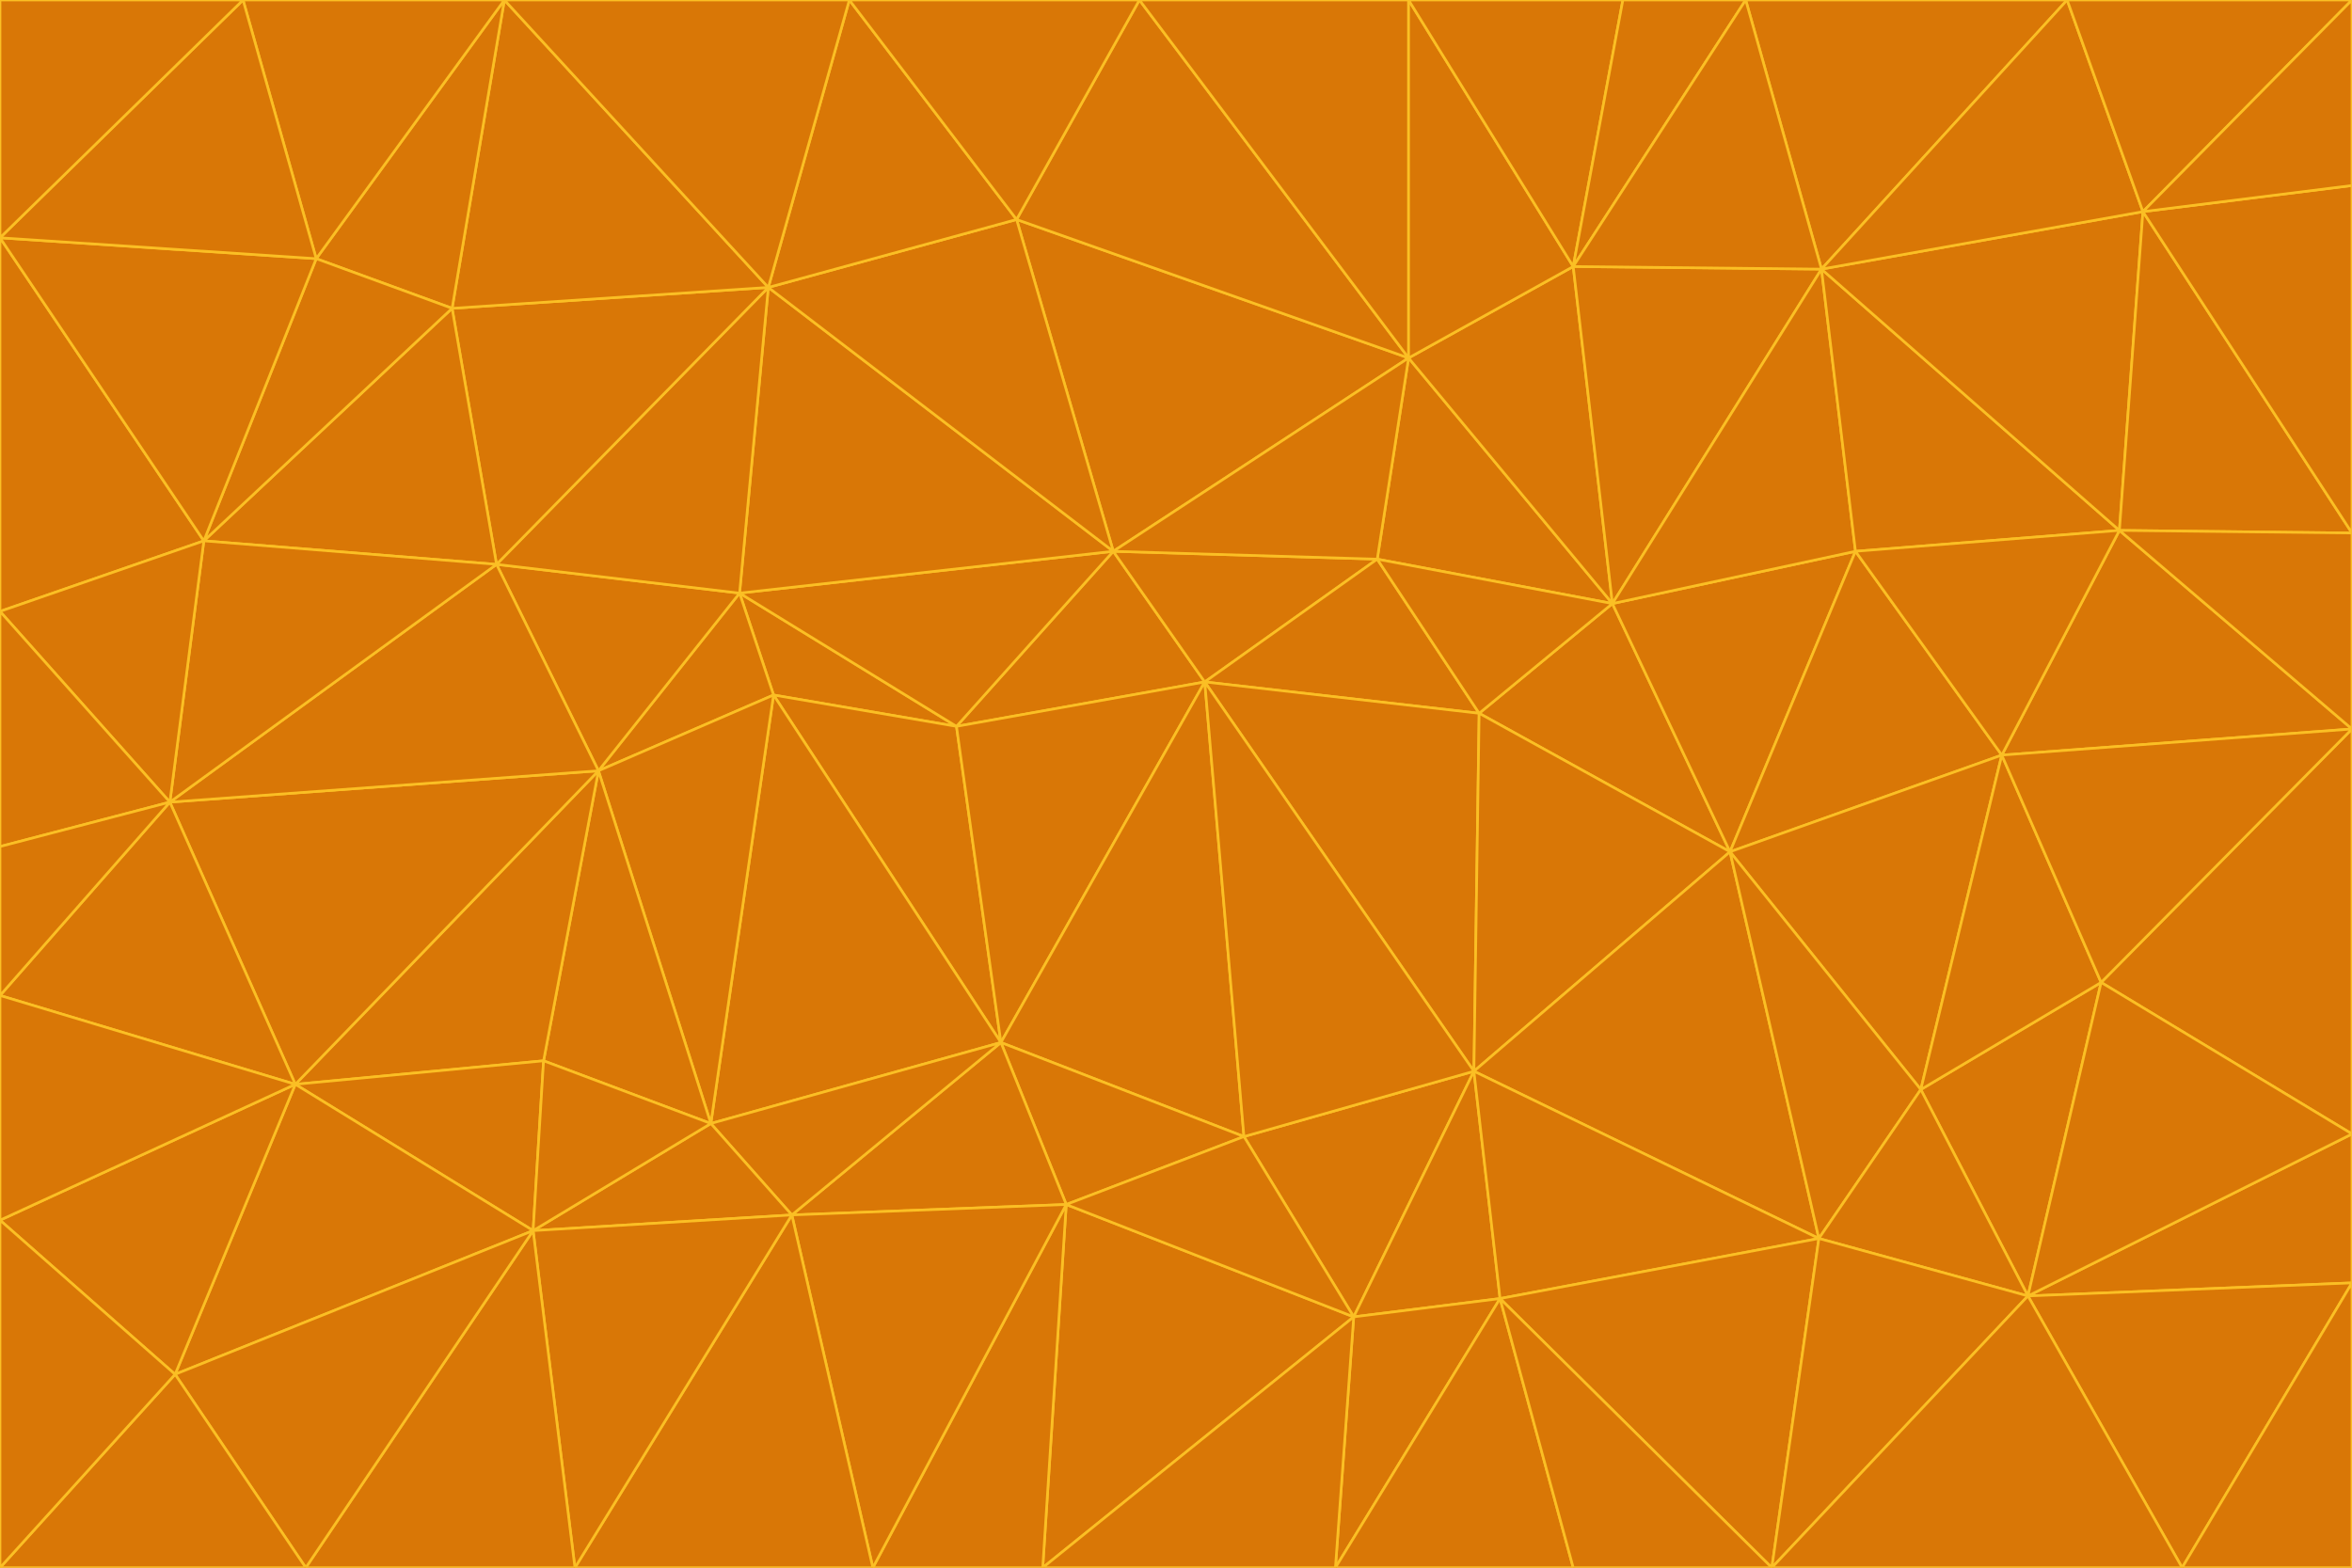 <svg id="visual" viewBox="0 0 900 600" width="900" height="600" xmlns="http://www.w3.org/2000/svg" xmlns:xlink="http://www.w3.org/1999/xlink" version="1.1"><g stroke-width="1" stroke-linejoin="bevel"><path d="M461 261L426 211L366 278Z" fill="#d97706" stroke="#fbbf24"></path><path d="M283 227L296 266L366 278Z" fill="#d97706" stroke="#fbbf24"></path><path d="M461 261L527 214L426 211Z" fill="#d97706" stroke="#fbbf24"></path><path d="M426 211L283 227L366 278Z" fill="#d97706" stroke="#fbbf24"></path><path d="M296 266L383 399L366 278Z" fill="#d97706" stroke="#fbbf24"></path><path d="M366 278L383 399L461 261Z" fill="#d97706" stroke="#fbbf24"></path><path d="M461 261L566 273L527 214Z" fill="#d97706" stroke="#fbbf24"></path><path d="M564 410L566 273L461 261Z" fill="#d97706" stroke="#fbbf24"></path><path d="M539 137L389 84L426 211Z" fill="#d97706" stroke="#fbbf24"></path><path d="M426 211L294 110L283 227Z" fill="#d97706" stroke="#fbbf24"></path><path d="M617 231L539 137L527 214Z" fill="#d97706" stroke="#fbbf24"></path><path d="M527 214L539 137L426 211Z" fill="#d97706" stroke="#fbbf24"></path><path d="M283 227L229 295L296 266Z" fill="#d97706" stroke="#fbbf24"></path><path d="M296 266L272 430L383 399Z" fill="#d97706" stroke="#fbbf24"></path><path d="M190 216L229 295L283 227Z" fill="#d97706" stroke="#fbbf24"></path><path d="M383 399L476 435L461 261Z" fill="#d97706" stroke="#fbbf24"></path><path d="M389 84L294 110L426 211Z" fill="#d97706" stroke="#fbbf24"></path><path d="M383 399L408 461L476 435Z" fill="#d97706" stroke="#fbbf24"></path><path d="M303 465L408 461L383 399Z" fill="#d97706" stroke="#fbbf24"></path><path d="M662 326L617 231L566 273Z" fill="#d97706" stroke="#fbbf24"></path><path d="M566 273L617 231L527 214Z" fill="#d97706" stroke="#fbbf24"></path><path d="M518 504L564 410L476 435Z" fill="#d97706" stroke="#fbbf24"></path><path d="M476 435L564 410L461 261Z" fill="#d97706" stroke="#fbbf24"></path><path d="M229 295L272 430L296 266Z" fill="#d97706" stroke="#fbbf24"></path><path d="M294 110L190 216L283 227Z" fill="#d97706" stroke="#fbbf24"></path><path d="M229 295L208 406L272 430Z" fill="#d97706" stroke="#fbbf24"></path><path d="M272 430L303 465L383 399Z" fill="#d97706" stroke="#fbbf24"></path><path d="M617 231L602 102L539 137Z" fill="#d97706" stroke="#fbbf24"></path><path d="M539 137L436 0L389 84Z" fill="#d97706" stroke="#fbbf24"></path><path d="M113 415L208 406L229 295Z" fill="#d97706" stroke="#fbbf24"></path><path d="M272 430L204 471L303 465Z" fill="#d97706" stroke="#fbbf24"></path><path d="M564 410L662 326L566 273Z" fill="#d97706" stroke="#fbbf24"></path><path d="M617 231L697 103L602 102Z" fill="#d97706" stroke="#fbbf24"></path><path d="M539 0L436 0L539 137Z" fill="#d97706" stroke="#fbbf24"></path><path d="M389 84L325 0L294 110Z" fill="#d97706" stroke="#fbbf24"></path><path d="M399 600L518 504L408 461Z" fill="#d97706" stroke="#fbbf24"></path><path d="M408 461L518 504L476 435Z" fill="#d97706" stroke="#fbbf24"></path><path d="M564 410L696 474L662 326Z" fill="#d97706" stroke="#fbbf24"></path><path d="M436 0L325 0L389 84Z" fill="#d97706" stroke="#fbbf24"></path><path d="M294 110L173 118L190 216Z" fill="#d97706" stroke="#fbbf24"></path><path d="M193 0L173 118L294 110Z" fill="#d97706" stroke="#fbbf24"></path><path d="M113 415L204 471L208 406Z" fill="#d97706" stroke="#fbbf24"></path><path d="M602 102L539 0L539 137Z" fill="#d97706" stroke="#fbbf24"></path><path d="M518 504L574 497L564 410Z" fill="#d97706" stroke="#fbbf24"></path><path d="M208 406L204 471L272 430Z" fill="#d97706" stroke="#fbbf24"></path><path d="M334 600L399 600L408 461Z" fill="#d97706" stroke="#fbbf24"></path><path d="M113 415L229 295L65 307Z" fill="#d97706" stroke="#fbbf24"></path><path d="M662 326L710 211L617 231Z" fill="#d97706" stroke="#fbbf24"></path><path d="M602 102L621 0L539 0Z" fill="#d97706" stroke="#fbbf24"></path><path d="M710 211L697 103L617 231Z" fill="#d97706" stroke="#fbbf24"></path><path d="M193 0L121 99L173 118Z" fill="#d97706" stroke="#fbbf24"></path><path d="M173 118L78 207L190 216Z" fill="#d97706" stroke="#fbbf24"></path><path d="M668 0L621 0L602 102Z" fill="#d97706" stroke="#fbbf24"></path><path d="M65 307L229 295L190 216Z" fill="#d97706" stroke="#fbbf24"></path><path d="M121 99L78 207L173 118Z" fill="#d97706" stroke="#fbbf24"></path><path d="M325 0L193 0L294 110Z" fill="#d97706" stroke="#fbbf24"></path><path d="M334 600L408 461L303 465Z" fill="#d97706" stroke="#fbbf24"></path><path d="M518 504L511 600L574 497Z" fill="#d97706" stroke="#fbbf24"></path><path d="M334 600L303 465L220 600Z" fill="#d97706" stroke="#fbbf24"></path><path d="M78 207L65 307L190 216Z" fill="#d97706" stroke="#fbbf24"></path><path d="M220 600L303 465L204 471Z" fill="#d97706" stroke="#fbbf24"></path><path d="M399 600L511 600L518 504Z" fill="#d97706" stroke="#fbbf24"></path><path d="M662 326L766 289L710 211Z" fill="#d97706" stroke="#fbbf24"></path><path d="M710 211L811 203L697 103Z" fill="#d97706" stroke="#fbbf24"></path><path d="M735 417L766 289L662 326Z" fill="#d97706" stroke="#fbbf24"></path><path d="M696 474L564 410L574 497Z" fill="#d97706" stroke="#fbbf24"></path><path d="M678 600L696 474L574 497Z" fill="#d97706" stroke="#fbbf24"></path><path d="M696 474L735 417L662 326Z" fill="#d97706" stroke="#fbbf24"></path><path d="M791 0L668 0L697 103Z" fill="#d97706" stroke="#fbbf24"></path><path d="M697 103L668 0L602 102Z" fill="#d97706" stroke="#fbbf24"></path><path d="M511 600L602 600L574 497Z" fill="#d97706" stroke="#fbbf24"></path><path d="M117 600L220 600L204 471Z" fill="#d97706" stroke="#fbbf24"></path><path d="M900 279L811 203L766 289Z" fill="#d97706" stroke="#fbbf24"></path><path d="M766 289L811 203L710 211Z" fill="#d97706" stroke="#fbbf24"></path><path d="M776 496L804 376L735 417Z" fill="#d97706" stroke="#fbbf24"></path><path d="M735 417L804 376L766 289Z" fill="#d97706" stroke="#fbbf24"></path><path d="M776 496L735 417L696 474Z" fill="#d97706" stroke="#fbbf24"></path><path d="M193 0L93 0L121 99Z" fill="#d97706" stroke="#fbbf24"></path><path d="M0 91L0 234L78 207Z" fill="#d97706" stroke="#fbbf24"></path><path d="M78 207L0 234L65 307Z" fill="#d97706" stroke="#fbbf24"></path><path d="M0 91L78 207L121 99Z" fill="#d97706" stroke="#fbbf24"></path><path d="M65 307L0 381L113 415Z" fill="#d97706" stroke="#fbbf24"></path><path d="M113 415L67 526L204 471Z" fill="#d97706" stroke="#fbbf24"></path><path d="M0 234L0 324L65 307Z" fill="#d97706" stroke="#fbbf24"></path><path d="M0 324L0 381L65 307Z" fill="#d97706" stroke="#fbbf24"></path><path d="M602 600L678 600L574 497Z" fill="#d97706" stroke="#fbbf24"></path><path d="M678 600L776 496L696 474Z" fill="#d97706" stroke="#fbbf24"></path><path d="M0 467L67 526L113 415Z" fill="#d97706" stroke="#fbbf24"></path><path d="M93 0L0 91L121 99Z" fill="#d97706" stroke="#fbbf24"></path><path d="M811 203L820 81L697 103Z" fill="#d97706" stroke="#fbbf24"></path><path d="M900 204L820 81L811 203Z" fill="#d97706" stroke="#fbbf24"></path><path d="M67 526L117 600L204 471Z" fill="#d97706" stroke="#fbbf24"></path><path d="M820 81L791 0L697 103Z" fill="#d97706" stroke="#fbbf24"></path><path d="M0 381L0 467L113 415Z" fill="#d97706" stroke="#fbbf24"></path><path d="M67 526L0 600L117 600Z" fill="#d97706" stroke="#fbbf24"></path><path d="M93 0L0 0L0 91Z" fill="#d97706" stroke="#fbbf24"></path><path d="M900 434L900 279L804 376Z" fill="#d97706" stroke="#fbbf24"></path><path d="M804 376L900 279L766 289Z" fill="#d97706" stroke="#fbbf24"></path><path d="M820 81L900 0L791 0Z" fill="#d97706" stroke="#fbbf24"></path><path d="M900 279L900 204L811 203Z" fill="#d97706" stroke="#fbbf24"></path><path d="M900 491L900 434L776 496Z" fill="#d97706" stroke="#fbbf24"></path><path d="M776 496L900 434L804 376Z" fill="#d97706" stroke="#fbbf24"></path><path d="M900 204L900 71L820 81Z" fill="#d97706" stroke="#fbbf24"></path><path d="M0 467L0 600L67 526Z" fill="#d97706" stroke="#fbbf24"></path><path d="M835 600L900 491L776 496Z" fill="#d97706" stroke="#fbbf24"></path><path d="M678 600L835 600L776 496Z" fill="#d97706" stroke="#fbbf24"></path><path d="M900 71L900 0L820 81Z" fill="#d97706" stroke="#fbbf24"></path><path d="M835 600L900 600L900 491Z" fill="#d97706" stroke="#fbbf24"></path></g></svg>